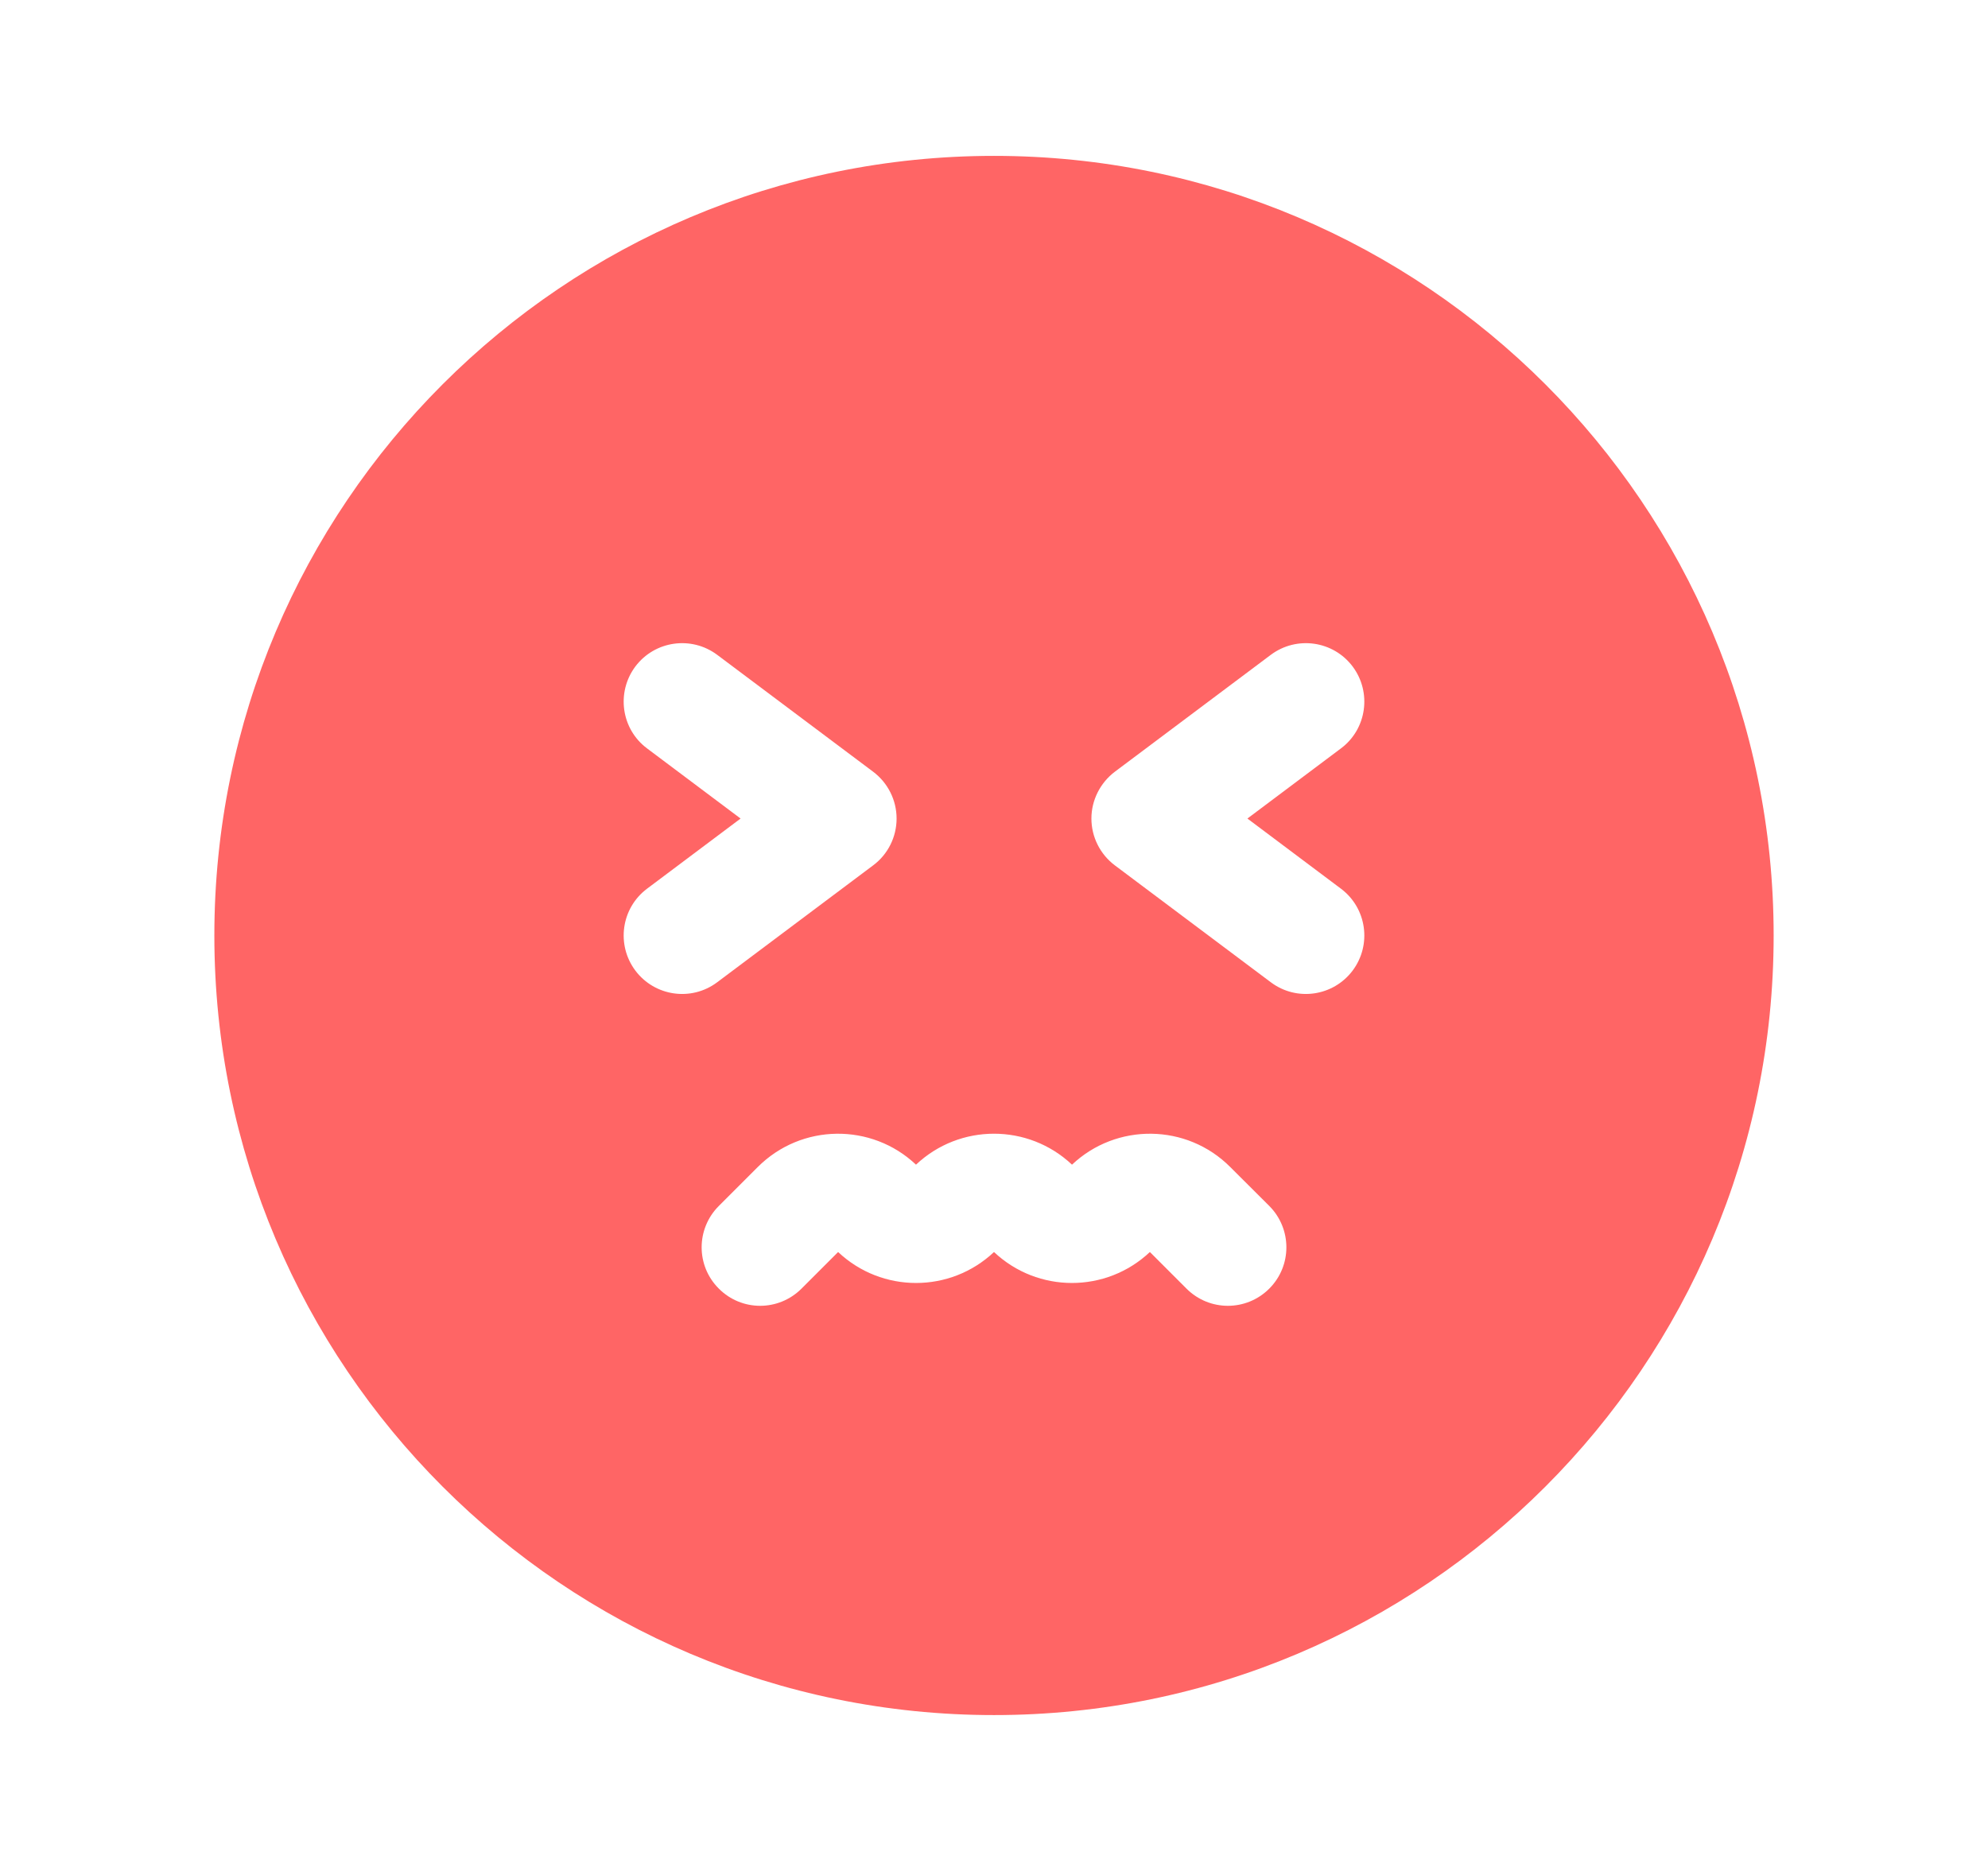 <svg width="17" height="16" viewBox="0 0 17 16" fill="none" xmlns="http://www.w3.org/2000/svg">
<path fill-rule="evenodd" clip-rule="evenodd" d="M8.5 14.667C12.182 14.667 15.167 11.682 15.167 8C15.167 4.318 12.182 1.333 8.5 1.333C4.818 1.333 1.833 4.318 1.833 8C1.833 11.682 4.818 14.667 8.5 14.667ZM5.533 6.4C5.312 6.235 5.268 5.921 5.433 5.7C5.599 5.479 5.912 5.435 6.133 5.6L7.467 6.6C7.593 6.695 7.667 6.843 7.667 7C7.667 7.158 7.593 7.306 7.467 7.4L6.133 8.4C5.912 8.566 5.599 8.521 5.433 8.3C5.268 8.079 5.312 7.766 5.533 7.6L6.333 7L5.533 6.4ZM11.567 5.7C11.732 5.921 11.688 6.235 11.467 6.4L10.667 7L11.467 7.6C11.688 7.766 11.732 8.079 11.567 8.3C11.401 8.521 11.088 8.566 10.867 8.4L9.533 7.4C9.408 7.306 9.333 7.158 9.333 7C9.333 6.843 9.408 6.695 9.533 6.6L10.867 5.6C11.088 5.435 11.401 5.479 11.567 5.7ZM10.854 11.02C10.658 11.216 10.342 11.216 10.146 11.02L9.833 10.707C9.459 11.06 8.874 11.06 8.5 10.707C8.126 11.06 7.541 11.06 7.167 10.707L6.854 11.02C6.658 11.216 6.342 11.216 6.147 11.02C5.951 10.825 5.951 10.509 6.147 10.313L6.48 9.98C6.853 9.607 7.453 9.601 7.833 9.96C8.207 9.607 8.793 9.607 9.167 9.96C9.547 9.601 10.148 9.607 10.52 9.98L10.854 10.313C11.049 10.509 11.049 10.825 10.854 11.02Z" fill="#FF6565"/>
</svg>
